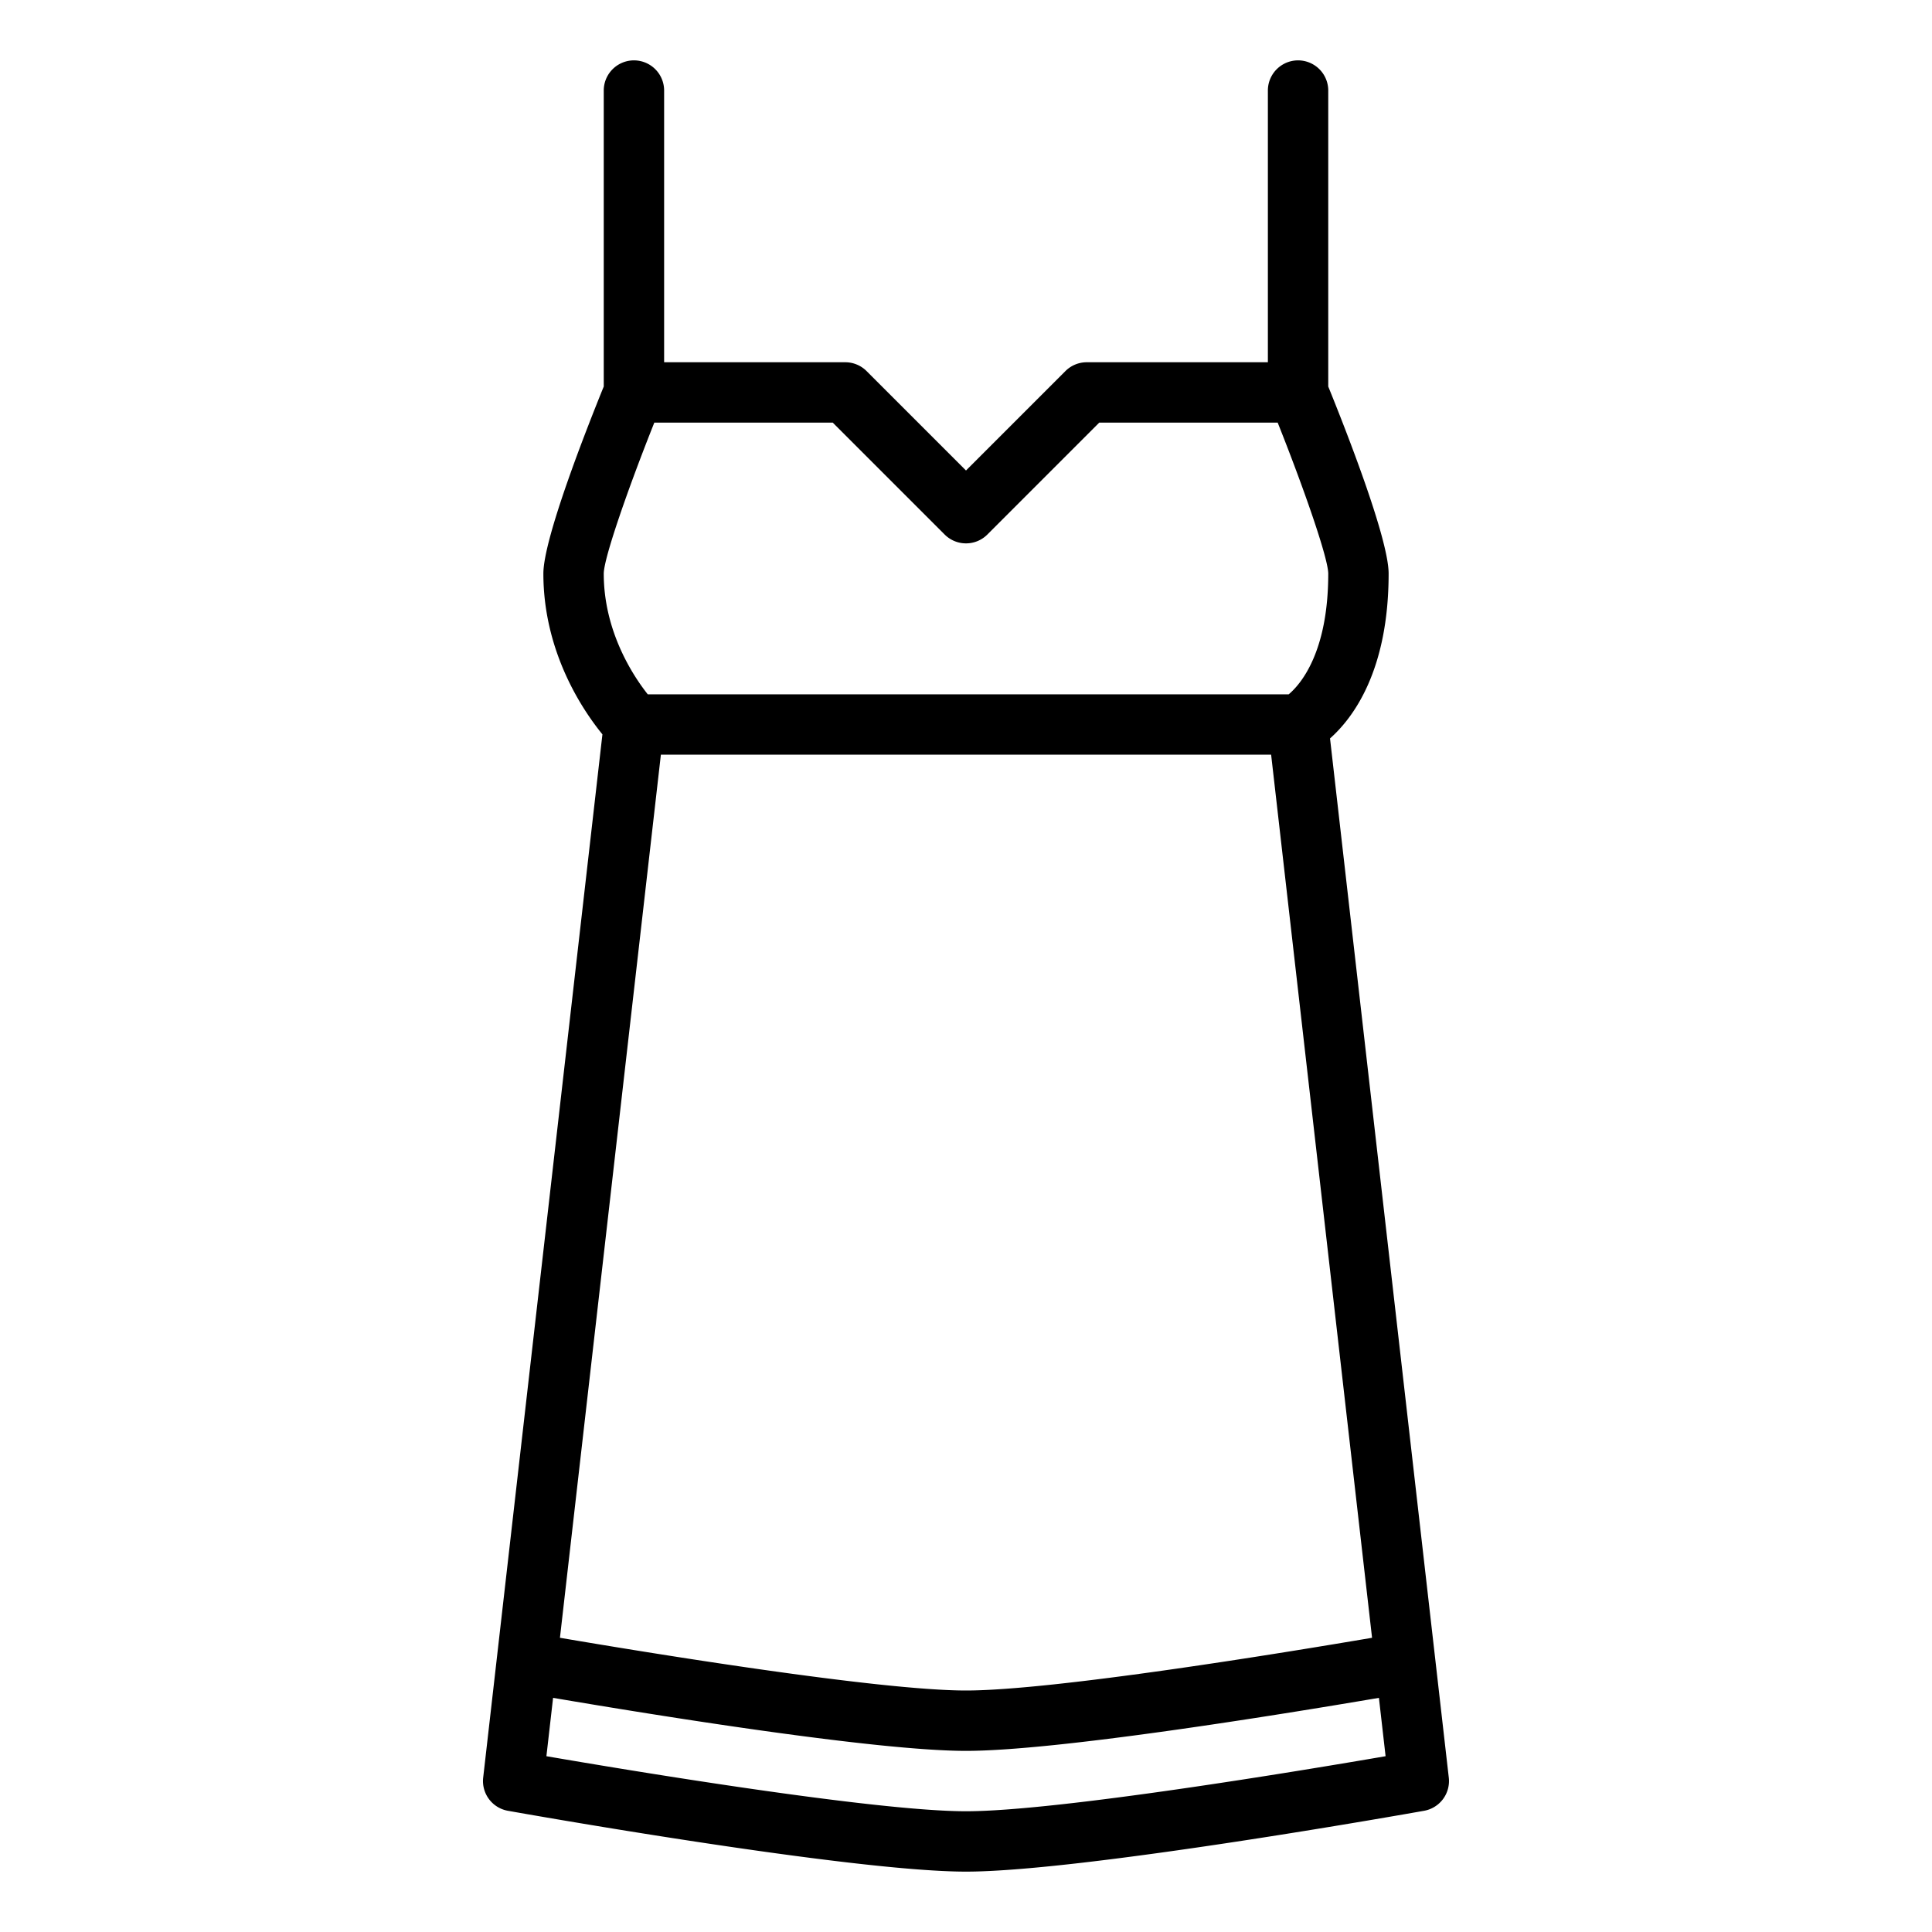 <?xml version="1.0"?>
<svg xmlns="http://www.w3.org/2000/svg" id="OutLine" viewBox="0 0 512 512" width="512" height="512"><path d="M134.6,479.876C138.288,480.534,225.379,496,256,496s117.712-15.466,121.4-16.124a8,8,0,0,0,6.544-8.784l-31.474-275.4C358.578,190.273,368,177.743,368,152c0-9.308-11.551-38.626-16-49.569V24a8,8,0,0,0-16,0V96H288a8,8,0,0,0-5.657,2.343L256,124.686,229.657,98.343A8,8,0,0,0,224,96H176V24a8,8,0,0,0-16,0v78.431c-4.449,10.943-16,40.261-16,49.569,0,20.9,10.537,36.346,15.649,42.611l-31.6,276.481A8,8,0,0,0,134.6,479.876ZM256,480c-24.221,0-89.188-10.8-111.195-14.587l1.767-15.464C174.274,454.661,232.186,464,256,464s81.726-9.339,109.428-14.051l1.767,15.464C345.19,469.2,280.227,480,256,480ZM173.4,112h47.29l29.656,29.657a8,8,0,0,0,11.314,0L291.313,112H338.6c6.743,16.914,13.354,35.757,13.4,40,0,21-7.41,29.417-10.476,32H171.66c-3.806-4.812-11.66-16.6-11.66-32C160.043,147.757,166.654,128.914,173.4,112Zm1.741,88H336.862l26.747,234.029C340.81,437.911,279.3,448,256,448s-84.81-10.089-107.609-13.971Z"/></svg>
